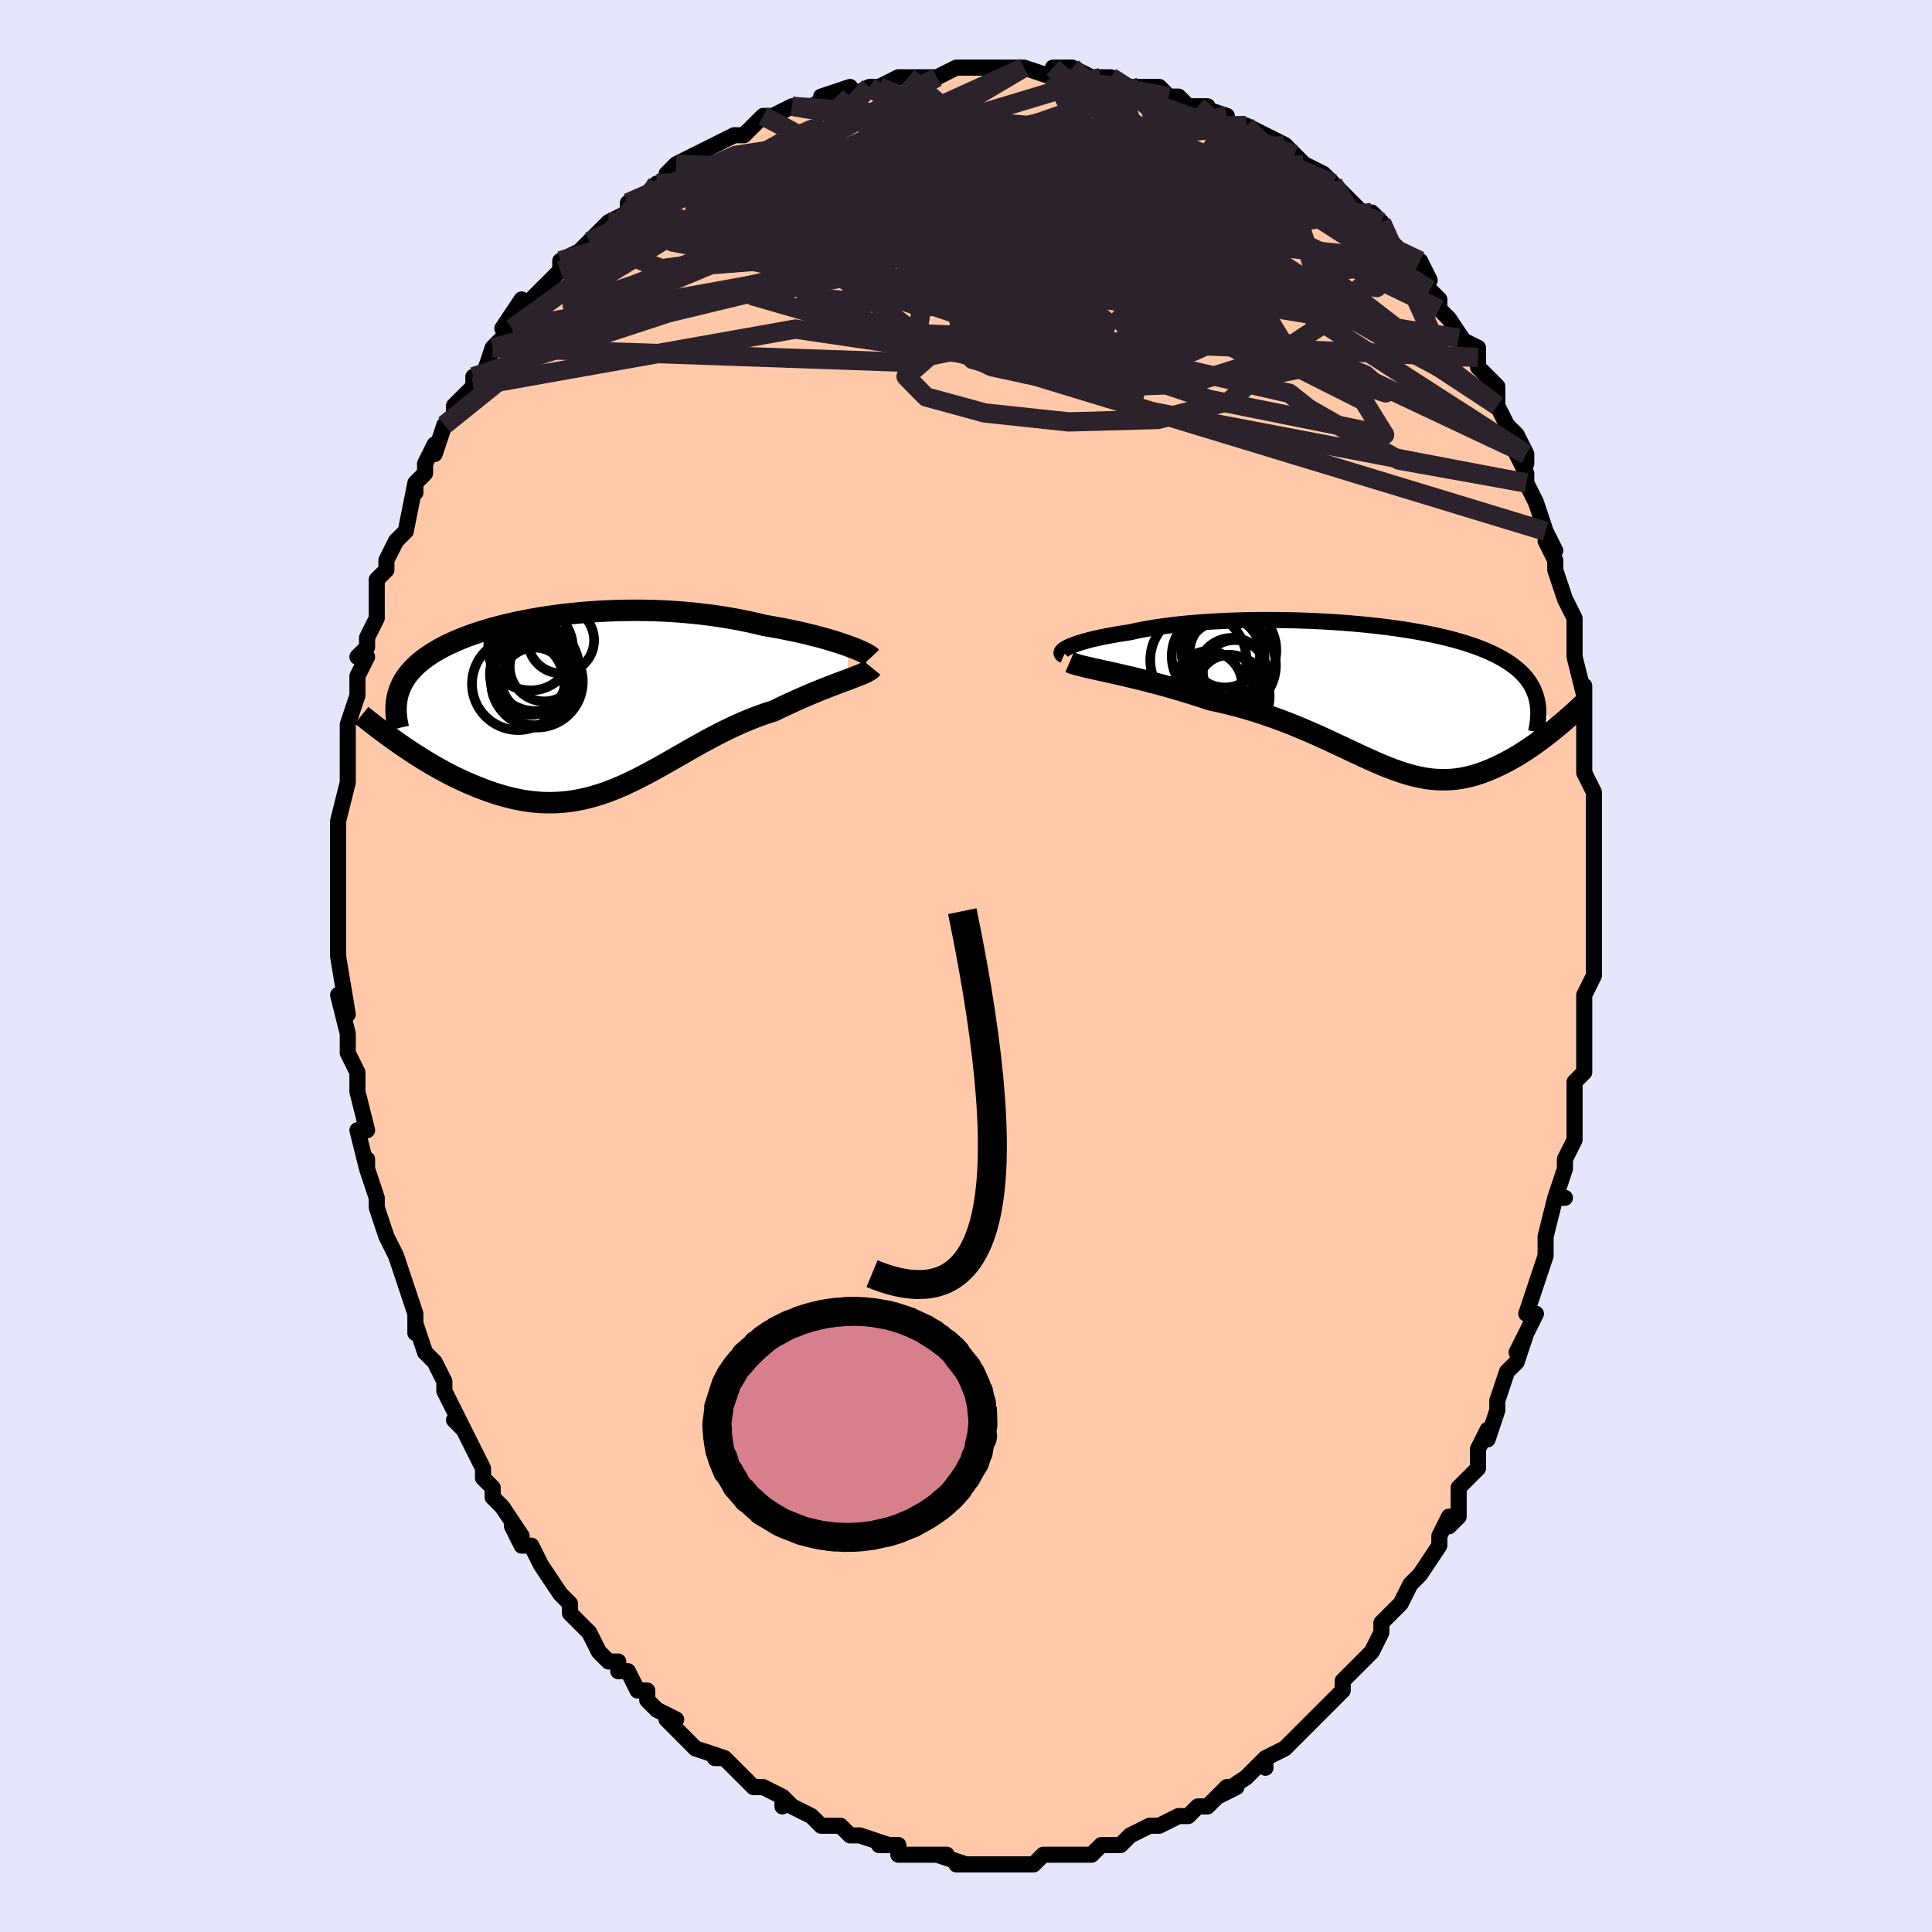 <svg viewBox="-100 -100 200 200" xmlns="http://www.w3.org/2000/svg" width="400" height="400" id="face-svg"><defs><clipPath id="leftEyeClipPath"><polyline points="27.385,-5.905,26.962,-6.053,26.512,-6.204,26.036,-6.355,25.536,-6.507,25.011,-6.659,24.465,-6.81,23.897,-6.958,23.31,-7.105,22.704,-7.249,22.08,-7.389,21.44,-7.526,20.784,-7.658,20.115,-7.786,19.431,-7.909,18.736,-8.026,17.942,-8.219,17.131,-8.4,16.304,-8.57,15.463,-8.727,14.608,-8.872,13.743,-9.004,12.868,-9.123,11.985,-9.229,11.095,-9.321,10.2,-9.399,9.301,-9.464,8.4,-9.516,7.499,-9.554,6.598,-9.578,5.699,-9.59,4.804,-9.589,3.913,-9.575,3.029,-9.549,2.152,-9.51,1.284,-9.461,0.425,-9.4,-0.422,-9.327,-1.257,-9.245,-2.079,-9.152,-2.887,-9.049,-3.68,-8.937,-4.457,-8.816,-5.217,-8.686,-5.959,-8.547,-6.683,-8.401,-7.388,-8.248,-8.074,-8.087,-8.74,-7.92,-9.385,-7.746,-10.009,-7.566,-10.612,-7.38,-11.194,-7.188,-11.754,-6.992,-12.292,-6.791,-12.808,-6.585,-13.303,-6.374,-13.775,-6.16,-14.226,-5.942,-14.656,-5.719,-15.064,-5.494,-15.452,-5.265,-15.819,-5.033,-16.167,-4.797,-16.494,-4.559,-16.803,-4.318,-17.094,-4.073,-17.367,-3.825,-17.621,-3.572,-17.858,-3.316,-18.077,-3.056,-18.279,-2.792,-18.463,-2.524,-18.63,-2.252,-18.779,-1.977,-18.912,-1.697,-19.029,-1.414,-19.128,-1.127,-19.212,-0.836,-19.28,-0.541,-18.978,4.27,-18.531,4.578,-18.075,4.885,-17.612,5.19,-17.14,5.494,-16.661,5.795,-16.174,6.092,-15.68,6.385,-15.179,6.673,-14.672,6.956,-14.159,7.231,-13.639,7.499,-13.114,7.759,-12.584,8.009,-12.05,8.25,-11.508,8.482,-10.958,8.708,-10.4,8.926,-9.834,9.134,-9.262,9.33,-8.685,9.513,-8.101,9.68,-7.513,9.831,-6.92,9.964,-6.324,10.078,-5.724,10.172,-5.121,10.244,-4.515,10.294,-3.907,10.322,-3.297,10.326,-2.685,10.306,-2.071,10.262,-1.456,10.194,-0.84,10.101,-0.222,9.984,0.397,9.843,1.017,9.678,1.639,9.491,2.262,9.281,2.887,9.049,3.514,8.797,4.142,8.525,4.773,8.235,5.406,7.928,6.043,7.606,6.682,7.27,7.324,6.922,7.97,6.564,8.62,6.197,9.275,5.823,9.934,5.445,10.597,5.065,11.266,4.684,11.941,4.305,12.62,3.93,13.305,3.561,13.996,3.2,14.693,2.849,15.395,2.51,16.102,2.186,16.814,1.877,17.53,1.585,18.251,1.313,18.974,1.06,19.7,0.829,20.269,0.553,20.834,0.284,21.394,0.024,21.948,-0.229,22.496,-0.472,23.036,-0.707,23.567,-0.933,24.088,-1.15,24.598,-1.357,25.096,-1.555,25.579,-1.744,26.047,-1.923,26.498,-2.094,26.931,-2.256,27.343,-2.41"></polyline></clipPath><clipPath id="rightEyeClipPath"><polyline points="-31.039,-5.034,-30.814,-5.139,-30.558,-5.246,-30.27,-5.354,-29.951,-5.463,-29.603,-5.572,-29.225,-5.681,-28.819,-5.789,-28.386,-5.896,-27.925,-6.002,-27.438,-6.105,-26.925,-6.207,-26.388,-6.306,-25.827,-6.403,-25.244,-6.497,-24.638,-6.587,-24.022,-6.725,-23.37,-6.857,-22.684,-6.982,-21.964,-7.1,-21.212,-7.21,-20.43,-7.313,-19.62,-7.407,-18.783,-7.493,-17.922,-7.57,-17.038,-7.639,-16.133,-7.699,-15.211,-7.749,-14.273,-7.791,-13.321,-7.823,-12.358,-7.846,-11.386,-7.861,-10.407,-7.865,-9.423,-7.861,-8.437,-7.848,-7.451,-7.826,-6.467,-7.794,-5.488,-7.754,-4.515,-7.705,-3.549,-7.648,-2.595,-7.582,-1.652,-7.507,-0.722,-7.424,0.191,-7.333,1.088,-7.234,1.967,-7.128,2.825,-7.013,3.663,-6.891,4.478,-6.761,5.271,-6.624,6.039,-6.48,6.782,-6.329,7.5,-6.171,8.191,-6.007,8.856,-5.835,9.495,-5.658,10.106,-5.474,10.69,-5.285,11.248,-5.089,11.778,-4.888,12.283,-4.681,12.761,-4.468,13.214,-4.251,13.642,-4.028,14.047,-3.8,14.428,-3.568,14.788,-3.33,15.124,-3.086,15.438,-2.837,15.73,-2.581,16,-2.319,16.249,-2.052,16.476,-1.779,16.681,-1.499,16.867,-1.214,17.031,-0.923,17.176,-0.627,17.301,-0.324,17.407,-0.016,17.495,0.297,19.468,3.342,19.136,3.612,18.798,3.881,18.454,4.149,18.104,4.415,17.749,4.679,17.388,4.94,17.023,5.197,16.653,5.45,16.278,5.698,15.898,5.94,15.515,6.175,15.127,6.404,14.735,6.624,14.34,6.835,13.94,7.04,13.532,7.239,13.119,7.431,12.699,7.614,12.274,7.787,11.843,7.948,11.407,8.096,10.966,8.23,10.521,8.348,10.07,8.449,9.614,8.533,9.154,8.598,8.689,8.644,8.218,8.67,7.742,8.676,7.26,8.661,6.772,8.625,6.278,8.567,5.777,8.488,5.268,8.388,4.751,8.267,4.226,8.125,3.692,7.964,3.149,7.782,2.595,7.582,2.029,7.363,1.452,7.128,0.863,6.876,0.261,6.61,-0.356,6.33,-0.987,6.038,-1.633,5.735,-2.295,5.423,-2.974,5.103,-3.669,4.778,-4.383,4.448,-5.114,4.116,-5.864,3.784,-6.633,3.453,-7.421,3.125,-8.228,2.802,-9.054,2.486,-9.898,2.179,-10.762,1.882,-11.643,1.597,-12.541,1.326,-13.456,1.069,-14.386,0.829,-15.33,0.607,-16.286,0.402,-17.012,0.16,-17.74,-0.075,-18.468,-0.304,-19.195,-0.526,-19.92,-0.74,-20.641,-0.946,-21.356,-1.144,-22.065,-1.334,-22.765,-1.517,-23.454,-1.691,-24.131,-1.856,-24.793,-2.014,-25.437,-2.164,-26.063,-2.307,-26.666,-2.442"></polyline></clipPath><filter id="fuzzy"><feTurbulence id="turbulence" baseFrequency="0.05" numOctaves="3" type="noise" result="noise"></feTurbulence><feDisplacementMap in="SourceGraphic" in2="noise" scale="2"></feDisplacementMap></filter><linearGradient id="rainbowGradient" x1="0%" y1="0%" x2="100%" y2="0%"><stop offset="0%" style="stop-color: rgb(145, 85, 61);  stop-opacity: 1"></stop><stop offset="50%" style="stop-color: rgb(230, 230, 250);  stop-opacity: 1"></stop><stop offset="100%" style="stop-color: rgb(165, 42, 42);  stop-opacity: 1"></stop></linearGradient></defs><title>That&#39;s an ugly face</title><desc>CREATED BY XUAN TANG, MORE INFO AT TXSTC55.GITHUB.IO</desc><rect x="-100" y="-100" width="100%" height="100%" opacity="1" fill="rgb(230, 230, 250)"></rect><polyline id="faceContour" points="65,0,65,1,64,3,64,6,64,7,64,9,64,10,64,11,63,12,63,16,63,15,63,17,63,18,62,20,62,21,61,24,62,24,61,24,60,28,60,29,60,30,60,30,59,33,58,36,59,36,57,40,58,38,57,41,57,41,56,42,55,45,55,46,54,49,54,48,53,50,53,50,53,52,52,53,51,54,51,57,50,58,50,57,49,59,49,60,47,63,47,63,46,64,46,64,45,66,44,67,43,68,43,69,43,69,42,71,40,73,40,73,39,74,39,75,38,76,37,77,36,78,35,79,34,80,34,80,33,81,31,82,31,83,31,82,29,84,29,84,26,86,28,85,27,85,25,87,24,87,24,87,23,88,22,88,20,89,19,89,19,89,17,90,16,91,16,91,14,91,13,92,12,92,12,92,13,92,11,92,9,92,8,92,7,93,6,93,6,93,5,93,3,93,3,93,3,93,1,93,-1,93,0,93,-3,92,-2,92,-5,92,-4,92,-4,92,-7,92,-7,91,-9,91,-8,91,-11,90,-12,90,-12,90,-13,89,-14,89,-15,89,-16,88,-16,88,-18,87,-19,86,-19,87,-19,86,-21,85,-22,85,-24,83,-24,83,-25,82,-26,82,-25,82,-28,81,-29,80,-30,79,-31,78,-30,78,-32,77,-33,76,-33,75,-34,75,-35,73,-36,73,-36,72,-37,72,-38,71,-39,69,-40,68,-41,67,-41,67,-41,66,-42,65,-44,62,-44,62,-45,60,-46,60,-47,58,-46,59,-48,56,-48,56,-49,55,-49,54,-50,53,-50,52,-51,50,-52,48,-53,47,-52,48,-54,44,-54,43,-55,41,-55,41,-56,40,-56,40,-57,37,-57,38,-57,37,-57,36,-58,33,-59,30,-59,30,-60,28,-60,28,-61,25,-61,25,-61,24,-62,21,-62,20,-62,21,-63,17,-62,17,-63,13,-63,13,-63,12,-63,11,-64,9,-64,8,-64,7,-64,7,-65,3,-64,5,-65,-1,-65,-1,-65,-2,-65,-3,-65,-4,-65,-5,-65,-8,-65,-9,-65,-8,-65,-10,-65,-11,-65,-14,-65,-15,-65,-15,-64,-19,-64,-19,-64,-20,-64,-23,-64,-23,-64,-24,-64,-25,-63,-28,-63,-28,-63,-30,-62,-32,-63,-32,-62,-33,-62,-34,-61,-36,-61,-37,-61,-40,-60,-41,-60,-41,-60,-42,-60,-42,-59,-44,-58,-45,-57,-50,-57,-49,-57,-50,-56,-51,-56,-52,-55,-54,-55,-53,-54,-56,-53,-57,-53,-58,-51,-60,-51,-61,-51,-61,-50,-61,-49,-64,-49,-64,-47,-66,-48,-66,-46,-69,-46,-68,-44,-70,-43,-71,-44,-70,-42,-72,-42,-73,-42,-73,-40,-74,-39,-75,-38,-76,-37,-77,-35,-78,-35,-79,-35,-79,-34,-79,-32,-81,-31,-81,-30,-82,-31,-82,-30,-83,-28,-84,-26,-85,-26,-85,-24,-86,-23,-86,-23,-86,-22,-87,-21,-88,-20,-88,-18,-89,-17,-89,-16,-89,-14,-90,-15,-90,-12,-91,-12,-90,-10,-91,-9,-91,-9,-91,-7,-92,-6,-92,-6,-92,-3,-92,-1,-93,0,-93,0,-93,1,-93,2,-93,4,-93,4,-93,6,-93,6,-93,9,-92,9,-93,9,-93,11,-93,13,-92,14,-92,14,-92,15,-92,16,-91,18,-91,20,-91,20,-91,21,-90,22,-90,23,-89,25,-89,24,-89,27,-88,27,-87,29,-87,29,-87,31,-86,33,-85,33,-85,33,-85,34,-84,35,-83,35,-83,37,-82,38,-81,39,-80,40,-79,41,-78,42,-78,43,-77,43,-77,44,-75,46,-73,45,-74,47,-73,48,-71,47,-71,48,-70,49,-69,49,-68,50,-67,52,-64,51,-65,53,-64,53,-63,53,-62,55,-60,55,-58,55,-58,56,-56,57,-55,58,-53,58,-52,57,-53,58,-51,58,-50,59,-48,60,-45,61,-43,60,-44,61,-42,61,-41,61,-41,62,-38,63,-36,63,-34,63,-33,63,-32,64,-28,64,-27,64,-29,64,-25,64,-24,64,-23,64,-22,64,-20,65,-18,65,-16,65,-15,65,-12,65,-12,65,-9,65,-8,65,-7,65,-8,65,-5,65,-2,65,-2,65,0,65,1" fill="#ffc9a9" stroke="black" stroke-width="1.667" stroke-linejoin="round" filter="url(#fuzzy)"></polyline><g transform="translate(41.579 -27.955)"><polyline id="rightCountour" points="-31.039,-5.034,-30.814,-5.139,-30.558,-5.246,-30.27,-5.354,-29.951,-5.463,-29.603,-5.572,-29.225,-5.681,-28.819,-5.789,-28.386,-5.896,-27.925,-6.002,-27.438,-6.105,-26.925,-6.207,-26.388,-6.306,-25.827,-6.403,-25.244,-6.497,-24.638,-6.587,-24.022,-6.725,-23.37,-6.857,-22.684,-6.982,-21.964,-7.1,-21.212,-7.21,-20.43,-7.313,-19.62,-7.407,-18.783,-7.493,-17.922,-7.57,-17.038,-7.639,-16.133,-7.699,-15.211,-7.749,-14.273,-7.791,-13.321,-7.823,-12.358,-7.846,-11.386,-7.861,-10.407,-7.865,-9.423,-7.861,-8.437,-7.848,-7.451,-7.826,-6.467,-7.794,-5.488,-7.754,-4.515,-7.705,-3.549,-7.648,-2.595,-7.582,-1.652,-7.507,-0.722,-7.424,0.191,-7.333,1.088,-7.234,1.967,-7.128,2.825,-7.013,3.663,-6.891,4.478,-6.761,5.271,-6.624,6.039,-6.48,6.782,-6.329,7.5,-6.171,8.191,-6.007,8.856,-5.835,9.495,-5.658,10.106,-5.474,10.69,-5.285,11.248,-5.089,11.778,-4.888,12.283,-4.681,12.761,-4.468,13.214,-4.251,13.642,-4.028,14.047,-3.8,14.428,-3.568,14.788,-3.33,15.124,-3.086,15.438,-2.837,15.73,-2.581,16,-2.319,16.249,-2.052,16.476,-1.779,16.681,-1.499,16.867,-1.214,17.031,-0.923,17.176,-0.627,17.301,-0.324,17.407,-0.016,17.495,0.297,19.468,3.342,19.136,3.612,18.798,3.881,18.454,4.149,18.104,4.415,17.749,4.679,17.388,4.94,17.023,5.197,16.653,5.45,16.278,5.698,15.898,5.94,15.515,6.175,15.127,6.404,14.735,6.624,14.34,6.835,13.94,7.04,13.532,7.239,13.119,7.431,12.699,7.614,12.274,7.787,11.843,7.948,11.407,8.096,10.966,8.23,10.521,8.348,10.07,8.449,9.614,8.533,9.154,8.598,8.689,8.644,8.218,8.67,7.742,8.676,7.26,8.661,6.772,8.625,6.278,8.567,5.777,8.488,5.268,8.388,4.751,8.267,4.226,8.125,3.692,7.964,3.149,7.782,2.595,7.582,2.029,7.363,1.452,7.128,0.863,6.876,0.261,6.61,-0.356,6.33,-0.987,6.038,-1.633,5.735,-2.295,5.423,-2.974,5.103,-3.669,4.778,-4.383,4.448,-5.114,4.116,-5.864,3.784,-6.633,3.453,-7.421,3.125,-8.228,2.802,-9.054,2.486,-9.898,2.179,-10.762,1.882,-11.643,1.597,-12.541,1.326,-13.456,1.069,-14.386,0.829,-15.33,0.607,-16.286,0.402,-17.012,0.16,-17.74,-0.075,-18.468,-0.304,-19.195,-0.526,-19.92,-0.74,-20.641,-0.946,-21.356,-1.144,-22.065,-1.334,-22.765,-1.517,-23.454,-1.691,-24.131,-1.856,-24.793,-2.014,-25.437,-2.164,-26.063,-2.307,-26.666,-2.442" fill="white" stroke="white" stroke-width="0" stroke-linejoin="round" filter="url(#fuzzy)"></polyline></g><g transform="translate(-39.604 -27.232)"><polyline id="leftCountour" points="27.385,-5.905,26.962,-6.053,26.512,-6.204,26.036,-6.355,25.536,-6.507,25.011,-6.659,24.465,-6.81,23.897,-6.958,23.31,-7.105,22.704,-7.249,22.08,-7.389,21.44,-7.526,20.784,-7.658,20.115,-7.786,19.431,-7.909,18.736,-8.026,17.942,-8.219,17.131,-8.4,16.304,-8.57,15.463,-8.727,14.608,-8.872,13.743,-9.004,12.868,-9.123,11.985,-9.229,11.095,-9.321,10.2,-9.399,9.301,-9.464,8.4,-9.516,7.499,-9.554,6.598,-9.578,5.699,-9.59,4.804,-9.589,3.913,-9.575,3.029,-9.549,2.152,-9.51,1.284,-9.461,0.425,-9.4,-0.422,-9.327,-1.257,-9.245,-2.079,-9.152,-2.887,-9.049,-3.68,-8.937,-4.457,-8.816,-5.217,-8.686,-5.959,-8.547,-6.683,-8.401,-7.388,-8.248,-8.074,-8.087,-8.74,-7.92,-9.385,-7.746,-10.009,-7.566,-10.612,-7.38,-11.194,-7.188,-11.754,-6.992,-12.292,-6.791,-12.808,-6.585,-13.303,-6.374,-13.775,-6.16,-14.226,-5.942,-14.656,-5.719,-15.064,-5.494,-15.452,-5.265,-15.819,-5.033,-16.167,-4.797,-16.494,-4.559,-16.803,-4.318,-17.094,-4.073,-17.367,-3.825,-17.621,-3.572,-17.858,-3.316,-18.077,-3.056,-18.279,-2.792,-18.463,-2.524,-18.63,-2.252,-18.779,-1.977,-18.912,-1.697,-19.029,-1.414,-19.128,-1.127,-19.212,-0.836,-19.28,-0.541,-18.978,4.27,-18.531,4.578,-18.075,4.885,-17.612,5.19,-17.14,5.494,-16.661,5.795,-16.174,6.092,-15.68,6.385,-15.179,6.673,-14.672,6.956,-14.159,7.231,-13.639,7.499,-13.114,7.759,-12.584,8.009,-12.05,8.25,-11.508,8.482,-10.958,8.708,-10.4,8.926,-9.834,9.134,-9.262,9.33,-8.685,9.513,-8.101,9.68,-7.513,9.831,-6.92,9.964,-6.324,10.078,-5.724,10.172,-5.121,10.244,-4.515,10.294,-3.907,10.322,-3.297,10.326,-2.685,10.306,-2.071,10.262,-1.456,10.194,-0.84,10.101,-0.222,9.984,0.397,9.843,1.017,9.678,1.639,9.491,2.262,9.281,2.887,9.049,3.514,8.797,4.142,8.525,4.773,8.235,5.406,7.928,6.043,7.606,6.682,7.27,7.324,6.922,7.97,6.564,8.62,6.197,9.275,5.823,9.934,5.445,10.597,5.065,11.266,4.684,11.941,4.305,12.62,3.93,13.305,3.561,13.996,3.2,14.693,2.849,15.395,2.51,16.102,2.186,16.814,1.877,17.53,1.585,18.251,1.313,18.974,1.06,19.7,0.829,20.269,0.553,20.834,0.284,21.394,0.024,21.948,-0.229,22.496,-0.472,23.036,-0.707,23.567,-0.933,24.088,-1.15,24.598,-1.357,25.096,-1.555,25.579,-1.744,26.047,-1.923,26.498,-2.094,26.931,-2.256,27.343,-2.41" fill="white" stroke="white" stroke-width="0" stroke-linejoin="round" filter="url(#fuzzy)"></polyline></g><g transform="translate(41.579 -27.955)"><polyline id="rightUpper" points="-31.441,-4.207,-31.557,-4.261,-31.638,-4.323,-31.684,-4.393,-31.695,-4.47,-31.67,-4.553,-31.612,-4.641,-31.519,-4.734,-31.392,-4.831,-31.232,-4.931,-31.039,-5.034,-30.814,-5.139,-30.558,-5.246,-30.27,-5.354,-29.951,-5.463,-29.603,-5.572,-29.225,-5.681,-28.819,-5.789,-28.386,-5.896,-27.925,-6.002,-27.438,-6.105,-26.925,-6.207,-26.388,-6.306,-25.827,-6.403,-25.244,-6.497,-24.638,-6.587,-24.022,-6.725,-23.37,-6.857,-22.684,-6.982,-21.964,-7.1,-21.212,-7.21,-20.43,-7.313,-19.62,-7.407,-18.783,-7.493,-17.922,-7.57,-17.038,-7.639,-16.133,-7.699,-15.211,-7.749,-14.273,-7.791,-13.321,-7.823,-12.358,-7.846,-11.386,-7.861,-10.407,-7.865,-9.423,-7.861,-8.437,-7.848,-7.451,-7.826,-6.467,-7.794,-5.488,-7.754,-4.515,-7.705,-3.549,-7.648,-2.595,-7.582,-1.652,-7.507,-0.722,-7.424,0.191,-7.333,1.088,-7.234,1.967,-7.128,2.825,-7.013,3.663,-6.891,4.478,-6.761,5.271,-6.624,6.039,-6.48,6.782,-6.329,7.5,-6.171,8.191,-6.007,8.856,-5.835,9.495,-5.658,10.106,-5.474,10.69,-5.285,11.248,-5.089,11.778,-4.888,12.283,-4.681,12.761,-4.468,13.214,-4.251,13.642,-4.028,14.047,-3.8,14.428,-3.568,14.788,-3.33,15.124,-3.086,15.438,-2.837,15.73,-2.581,16,-2.319,16.249,-2.052,16.476,-1.779,16.681,-1.499,16.867,-1.214,17.031,-0.923,17.176,-0.627,17.301,-0.324,17.407,-0.016,17.495,0.297,17.564,0.617,17.615,0.941,17.649,1.271,17.665,1.607,17.665,1.947,17.649,2.293,17.618,2.644,17.571,3,17.509,3.36,17.434,3.725" fill="none" stroke="black" stroke-width="1.667" stroke-linejoin="round" filter="url(#fuzzy)"></polyline><polyline id="rightLower" points="-30.847,-3.5,-30.631,-3.407,-30.36,-3.314,-30.039,-3.219,-29.67,-3.122,-29.258,-3.021,-28.807,-2.916,-28.319,-2.806,-27.797,-2.691,-27.245,-2.57,-26.666,-2.442,-26.063,-2.307,-25.437,-2.164,-24.793,-2.014,-24.131,-1.856,-23.454,-1.691,-22.765,-1.517,-22.065,-1.334,-21.356,-1.144,-20.641,-0.946,-19.92,-0.74,-19.195,-0.526,-18.468,-0.304,-17.74,-0.075,-17.012,0.16,-16.286,0.402,-15.33,0.607,-14.386,0.829,-13.456,1.069,-12.541,1.326,-11.643,1.597,-10.762,1.882,-9.898,2.179,-9.054,2.486,-8.228,2.802,-7.421,3.125,-6.633,3.453,-5.864,3.784,-5.114,4.116,-4.383,4.448,-3.669,4.778,-2.974,5.103,-2.295,5.423,-1.633,5.735,-0.987,6.038,-0.356,6.33,0.261,6.61,0.863,6.876,1.452,7.128,2.029,7.363,2.595,7.582,3.149,7.782,3.692,7.964,4.226,8.125,4.751,8.267,5.268,8.388,5.777,8.488,6.278,8.567,6.772,8.625,7.26,8.661,7.742,8.676,8.218,8.67,8.689,8.644,9.154,8.598,9.614,8.533,10.07,8.449,10.521,8.348,10.966,8.23,11.407,8.096,11.843,7.948,12.274,7.787,12.699,7.614,13.119,7.431,13.532,7.239,13.94,7.04,14.34,6.835,14.735,6.624,15.127,6.404,15.515,6.175,15.898,5.94,16.278,5.698,16.653,5.45,17.023,5.197,17.388,4.94,17.749,4.679,18.104,4.415,18.454,4.149,18.798,3.881,19.136,3.612,19.468,3.342,19.794,3.073,20.114,2.804,20.428,2.535,20.735,2.269,21.035,2.004,21.329,1.741,21.617,1.481,21.898,1.223,22.172,0.967,22.441,0.715" fill="none" stroke="black" stroke-width="2.222" stroke-linejoin="round" filter="url(#fuzzy)"></polyline><!--[--><circle r="4.846" cx="-14.345" cy="-3.17" stroke="black" fill="none" stroke-width="1" filter="url(#fuzzy)" clip-path="url(#rightEyeClipPath)"></circle><circle r="3.65" cx="-14.778" cy="-4.521" stroke="black" fill="none" stroke-width="1" filter="url(#fuzzy)" clip-path="url(#rightEyeClipPath)"></circle><circle r="3.586" cx="-14.043" cy="-2.428" stroke="black" fill="none" stroke-width="1" filter="url(#fuzzy)" clip-path="url(#rightEyeClipPath)"></circle><circle r="3.284" cx="-13.775" cy="-2.507" stroke="black" fill="none" stroke-width="1" filter="url(#fuzzy)" clip-path="url(#rightEyeClipPath)"></circle><circle r="4.802" cx="-15.478" cy="-4.112" stroke="black" fill="none" stroke-width="1" filter="url(#fuzzy)" clip-path="url(#rightEyeClipPath)"></circle><circle r="4.979" cx="-17.526" cy="-3.71" stroke="black" fill="none" stroke-width="1" filter="url(#fuzzy)" clip-path="url(#rightEyeClipPath)"></circle><circle r="3.259" cx="-14.354" cy="-0.981" stroke="black" fill="none" stroke-width="1" filter="url(#fuzzy)" clip-path="url(#rightEyeClipPath)"></circle><circle r="4.303" cx="-14.445" cy="0.041" stroke="black" fill="none" stroke-width="1" filter="url(#fuzzy)" clip-path="url(#rightEyeClipPath)"></circle><circle r="3.5" cx="-16.496" cy="-1.139" stroke="black" fill="none" stroke-width="1" filter="url(#fuzzy)" clip-path="url(#rightEyeClipPath)"></circle><circle r="4.914" cx="-14.37" cy="-4.708" stroke="black" fill="none" stroke-width="1" filter="url(#fuzzy)" clip-path="url(#rightEyeClipPath)"></circle><!--]--></g><g transform="translate(-39.604 -27.232)"><polyline id="leftUpper" points="29.793,-4.734,29.723,-4.809,29.611,-4.897,29.458,-4.995,29.267,-5.104,29.038,-5.222,28.773,-5.347,28.474,-5.479,28.142,-5.617,27.778,-5.759,27.385,-5.905,26.962,-6.053,26.512,-6.204,26.036,-6.355,25.536,-6.507,25.011,-6.659,24.465,-6.81,23.897,-6.958,23.31,-7.105,22.704,-7.249,22.08,-7.389,21.44,-7.526,20.784,-7.658,20.115,-7.786,19.431,-7.909,18.736,-8.026,17.942,-8.219,17.131,-8.4,16.304,-8.57,15.463,-8.727,14.608,-8.872,13.743,-9.004,12.868,-9.123,11.985,-9.229,11.095,-9.321,10.2,-9.399,9.301,-9.464,8.4,-9.516,7.499,-9.554,6.598,-9.578,5.699,-9.59,4.804,-9.589,3.913,-9.575,3.029,-9.549,2.152,-9.51,1.284,-9.461,0.425,-9.4,-0.422,-9.327,-1.257,-9.245,-2.079,-9.152,-2.887,-9.049,-3.68,-8.937,-4.457,-8.816,-5.217,-8.686,-5.959,-8.547,-6.683,-8.401,-7.388,-8.248,-8.074,-8.087,-8.74,-7.92,-9.385,-7.746,-10.009,-7.566,-10.612,-7.38,-11.194,-7.188,-11.754,-6.992,-12.292,-6.791,-12.808,-6.585,-13.303,-6.374,-13.775,-6.16,-14.226,-5.942,-14.656,-5.719,-15.064,-5.494,-15.452,-5.265,-15.819,-5.033,-16.167,-4.797,-16.494,-4.559,-16.803,-4.318,-17.094,-4.073,-17.367,-3.825,-17.621,-3.572,-17.858,-3.316,-18.077,-3.056,-18.279,-2.792,-18.463,-2.524,-18.63,-2.252,-18.779,-1.977,-18.912,-1.697,-19.029,-1.414,-19.128,-1.127,-19.212,-0.836,-19.28,-0.541,-19.332,-0.242,-19.369,0.06,-19.391,0.366,-19.398,0.675,-19.391,0.989,-19.37,1.305,-19.335,1.626,-19.286,1.949,-19.225,2.276,-19.151,2.607" fill="none" stroke="black" stroke-width="2.222" stroke-linejoin="round" filter="url(#fuzzy)"></polyline><polyline id="leftLower" points="29.879,-3.626,29.79,-3.517,29.658,-3.409,29.485,-3.299,29.274,-3.187,29.027,-3.072,28.747,-2.951,28.437,-2.826,28.097,-2.694,27.732,-2.556,27.343,-2.41,26.931,-2.256,26.498,-2.094,26.047,-1.923,25.579,-1.744,25.096,-1.555,24.598,-1.357,24.088,-1.15,23.567,-0.933,23.036,-0.707,22.496,-0.472,21.948,-0.229,21.394,0.024,20.834,0.284,20.269,0.553,19.7,0.829,18.974,1.06,18.251,1.313,17.53,1.585,16.814,1.877,16.102,2.186,15.395,2.51,14.693,2.849,13.996,3.2,13.305,3.561,12.62,3.93,11.941,4.305,11.266,4.684,10.597,5.065,9.934,5.445,9.275,5.823,8.62,6.197,7.97,6.564,7.324,6.922,6.682,7.27,6.043,7.606,5.406,7.928,4.773,8.235,4.142,8.525,3.514,8.797,2.887,9.049,2.262,9.281,1.639,9.491,1.017,9.678,0.397,9.843,-0.222,9.984,-0.84,10.101,-1.456,10.194,-2.071,10.262,-2.685,10.306,-3.297,10.326,-3.907,10.322,-4.515,10.294,-5.121,10.244,-5.724,10.172,-6.324,10.078,-6.92,9.964,-7.513,9.831,-8.101,9.68,-8.685,9.513,-9.262,9.33,-9.834,9.134,-10.4,8.926,-10.958,8.708,-11.508,8.482,-12.05,8.25,-12.584,8.009,-13.114,7.759,-13.639,7.499,-14.159,7.231,-14.672,6.956,-15.179,6.673,-15.68,6.385,-16.174,6.092,-16.661,5.795,-17.14,5.494,-17.612,5.19,-18.075,4.885,-18.531,4.578,-18.978,4.27,-19.416,3.963,-19.846,3.656,-20.266,3.35,-20.678,3.046,-21.081,2.744,-21.474,2.444,-21.859,2.147,-22.235,1.852,-22.601,1.561,-22.959,1.273" fill="none" stroke="black" stroke-width="2.222" stroke-linejoin="round" filter="url(#fuzzy)"></polyline><!--[--><circle r="4.746" cx="-4.811" cy="-2.202" stroke="black" fill="none" stroke-width="1" filter="url(#fuzzy)" clip-path="url(#leftEyeClipPath)"></circle><circle r="4.389" cx="-5.475" cy="-5.682" stroke="black" fill="none" stroke-width="1" filter="url(#fuzzy)" clip-path="url(#leftEyeClipPath)"></circle><circle r="3.41" cx="-5.055" cy="-2.323" stroke="black" fill="none" stroke-width="1" filter="url(#fuzzy)" clip-path="url(#leftEyeClipPath)"></circle><circle r="4.521" cx="-4.994" cy="-3.682" stroke="black" fill="none" stroke-width="1" filter="url(#fuzzy)" clip-path="url(#leftEyeClipPath)"></circle><circle r="3.423" cx="-2.318" cy="-6.482" stroke="black" fill="none" stroke-width="1" filter="url(#fuzzy)" clip-path="url(#leftEyeClipPath)"></circle><circle r="3.873" cx="-5.596" cy="-2.79" stroke="black" fill="none" stroke-width="1" filter="url(#fuzzy)" clip-path="url(#leftEyeClipPath)"></circle><circle r="4.784" cx="-6.751" cy="-1.977" stroke="black" fill="none" stroke-width="1" filter="url(#fuzzy)" clip-path="url(#leftEyeClipPath)"></circle><circle r="4.212" cx="-5.465" cy="-2.968" stroke="black" fill="none" stroke-width="1" filter="url(#fuzzy)" clip-path="url(#leftEyeClipPath)"></circle><circle r="3.586" cx="-4.048" cy="-3.745" stroke="black" fill="none" stroke-width="1" filter="url(#fuzzy)" clip-path="url(#leftEyeClipPath)"></circle><circle r="4.427" cx="-5.109" cy="-2.117" stroke="black" fill="none" stroke-width="1" filter="url(#fuzzy)" clip-path="url(#leftEyeClipPath)"></circle><!--]--></g><g id="hairs"><!--[--><polyline points="43,-77,18.309,-86.523,9.218,-86.716,4.478,-82.981,-1.67,-79.207,-8.739,-76.994,-13.442,-76.614,-13.749,-77.721,-10.329,-79.563,-5.647,-81.208,-2.3,-81.92,-1.796,-81.451,-4.139,-80.047,-8.099,-78.185,-11.899,-76.257,-14.029,-74.42,-13.869,-72.639,-11.938,-70.898,-9.866,-69.414,-10.032,-68.689,-13.772,-68.995,-16.573,-68.958,-1.879,-63.819,60,-45" fill="none" stroke="rgb(44, 34, 43)" stroke-width="2" stroke-linejoin="round" filter="url(#fuzzy)"></polyline><polyline points="-21,-88,-14.534,-84.547,-3.866,-78.284,7.057,-75.965,12.525,-77.02,13.309,-79.298,11.452,-80.993,8.393,-80.993,5.523,-78.897,4.285,-75.054,5.335,-70.531,7.84,-66.888,9.913,-65.632,10.233,-67.438,9.634,-71.561,10.6,-76.088,13.564,-79.328,12.892,-81.644,1.383,-85.784,-6,-92" fill="none" stroke="rgb(44, 34, 43)" stroke-width="2" stroke-linejoin="round" filter="url(#fuzzy)"></polyline><polyline points="42,-78,8.717,-74.003,9.654,-72.866,10.395,-73.093,5.97,-74.664,-1.122,-77.22,-7.175,-79.654,-9.711,-80.947,-7.898,-80.723,-2.169,-79.224,6.168,-77.077,15.169,-75.052,22.519,-73.859,25.951,-73.915,23.822,-75.138,15.703,-76.915,2.792,-78.335,-12.137,-78.624,-25.463,-77.663,-34.025,-76.364,-36.432,-76.471,-34.123,-78.909,-35,-79" fill="none" stroke="rgb(44, 34, 43)" stroke-width="2" stroke-linejoin="round" filter="url(#fuzzy)"></polyline><polyline points="-39,-75,-20.508,-83.668,-7.025,-82.098,5.786,-77.291,12.789,-74.06,13.86,-72.969,13.043,-72.667,13.75,-72.585,16.056,-73.115,17.449,-74.426,15.38,-75.962,9.261,-77.175,0.464,-78.22,-9.495,-79.29,-20.991,-79.008,-35.071,-74.591,-47,-66" fill="none" stroke="rgb(44, 34, 43)" stroke-width="2" stroke-linejoin="round" filter="url(#fuzzy)"></polyline><polyline points="18,-91,-16.381,-76.351,-21.732,-77.646,-21.741,-78.682,-17.369,-77.986,-9.212,-76.004,-0.419,-73.526,6.097,-71.901,9.575,-72.309,11.101,-74.861,12.106,-78.487,12.991,-81.668,12.646,-83.384,9.411,-83.619,3.441,-83.156,-0.809,-82.826,4.787,-82.503,24.871,-79.63,49,-68" fill="none" stroke="rgb(44, 34, 43)" stroke-width="2" stroke-linejoin="round" filter="url(#fuzzy)"></polyline><polyline points="33,-85,32.357,-73.233,15.958,-76.138,7.679,-78.042,7.499,-77.419,9.448,-75.783,9.465,-74.545,6.72,-74.28,2.676,-74.858,-0.426,-75.794,-1.016,-76.571,0.971,-76.853,4.222,-76.588,7.005,-75.977,8.378,-75.298,8.899,-74.632,10.332,-73.715,14.396,-72.168,21.2,-70.115,28.439,-68.756,32.31,-70.062,30.216,-75.074,23.76,-81.724,20.234,-85.035,39,-80" fill="none" stroke="rgb(44, 34, 43)" stroke-width="2" stroke-linejoin="round" filter="url(#fuzzy)"></polyline><polyline points="-37,-77,-5.861,-73.395,-15.246,-73.49,-25.926,-74.126,-30.377,-74.943,-28.854,-76.011,-23.251,-76.845,-15.63,-77.06,-7.772,-76.915,-0.897,-77.008,4.347,-77.647,7.535,-78.622,8.091,-79.525,5.413,-80.148,-0.459,-80.515,-8.22,-80.616,-15.301,-80.295,-18.283,-79.499,-13.127,-78.362,4.071,-76.134,32.8,-69.221,58,-53" fill="none" stroke="rgb(44, 34, 43)" stroke-width="2" stroke-linejoin="round" filter="url(#fuzzy)"></polyline><polyline points="24,-89,33.556,-80.047,36.375,-70.826,28.005,-68.595,15.943,-70.557,7.768,-73.125,5.473,-74.919,6.619,-75.937,7.981,-76.48,7.973,-76.825,6.787,-77.255,5.253,-78.021,3.883,-79.137,2.784,-80.2,2.099,-80.445,2.304,-79.091,4.016,-75.841,7.4,-71.282,11.54,-66.935,14.053,-64.783,11.444,-66.121,0.834,-69.889,-17.3,-71.652,-38.012,-66.763,-49,-64" fill="none" stroke="rgb(44, 34, 43)" stroke-width="2" stroke-linejoin="round" filter="url(#fuzzy)"></polyline><polyline points="14,-92,-15.137,-83.226,-26.716,-76.093,-23.597,-75.752,-14.41,-79.188,-5.339,-81.922,1.882,-81.596,8.318,-78.529,15.4,-74.718,23.107,-72.37,29.537,-72.708,32.019,-75.614,28.992,-80.024,21.739,-84.304,15.726,-85.843,21.616,-79.97,55,-58" fill="none" stroke="rgb(44, 34, 43)" stroke-width="2" stroke-linejoin="round" filter="url(#fuzzy)"></polyline><polyline points="-35,-79,19.934,-62.198,25.208,-65.949,18.084,-73.067,12.834,-77.772,9.8,-79.978,6.655,-80.84,2.866,-80.981,-0.835,-80.516,-3.864,-79.659,-6.122,-78.986,-7.575,-79.129,-8.013,-80.221,-7.296,-81.647,-5.727,-82.351,-4.175,-81.462,-3.936,-78.839,-6.554,-75.221,-14.206,-71.625,-30.816,-67.611,-51,-61" fill="none" stroke="rgb(44, 34, 43)" stroke-width="2" stroke-linejoin="round" filter="url(#fuzzy)"></polyline><polyline points="47,-73,37.498,-77.476,25.21,-78.171,9.125,-79.672,-2.417,-81.283,-5.738,-82.523,-2.379,-83.076,3.864,-82.743,9.453,-81.509,12.486,-79.465,12.995,-76.746,12.162,-73.812,10.816,-71.873,8.251,-72.774,2.699,-77.586,-5.942,-84.437,-13.236,-88.777,-12,-90" fill="none" stroke="rgb(44, 34, 43)" stroke-width="2" stroke-linejoin="round" filter="url(#fuzzy)"></polyline><polyline points="35,-83,0.163,-78.067,-1.511,-74.787,5.516,-71.955,11.94,-71.31,12.514,-72.373,7.09,-73.716,-1.062,-74.36,-8.32,-74.153,-12.825,-73.501,-14.808,-72.927,-15.519,-72.714,-15.754,-72.737,-15.005,-72.518,-11.745,-71.463,-4.585,-69.214,6.383,-65.989,18.841,-62.663,28.838,-60.344,33.479,-59.285,35.513,-57.676,44.826,-52.367,58,-50" fill="none" stroke="rgb(44, 34, 43)" stroke-width="2" stroke-linejoin="round" filter="url(#fuzzy)"></polyline><polyline points="51,-65,4.581,-72.487,2.793,-68.384,8.807,-65.446,8.897,-67.349,5.649,-72.25,4.553,-77.089,7.595,-79.701,12.869,-79.435,16.807,-76.939,16.84,-73.518,13.214,-70.405,8.939,-68.311,7.502,-67.431,9.705,-67.738,12.734,-69.012,14.04,-70.249,17.43,-69.35,29.893,-67.385,31,-86" fill="none" stroke="rgb(44, 34, 43)" stroke-width="2" stroke-linejoin="round" filter="url(#fuzzy)"></polyline><polyline points="58,-50,17.165,-57.785,18.276,-63.164,22.475,-70.067,23.26,-74.891,19.394,-77.05,11.853,-77.7,3.209,-77.804,-3.891,-77.527,-7.805,-76.593,-7.846,-74.878,-3.871,-72.707,3.664,-70.751,13.252,-69.708,22.298,-70.061,28.008,-71.983,28.771,-75.264,24.94,-79.178,18.229,-82.506,9.861,-83.994,-1.507,-82.996,-19.977,-79.5,-42,-73" fill="none" stroke="rgb(44, 34, 43)" stroke-width="2" stroke-linejoin="round" filter="url(#fuzzy)"></polyline><polyline points="33,-85,-12.409,-78.272,-21.906,-78.333,-14.945,-81.598,-4.988,-84.666,1.321,-86.42,2.984,-86.784,2.049,-85.799,1.091,-83.55,1.621,-80.457,3.617,-77.404,6.041,-75.464,7.858,-75.366,8.791,-77.074,9.2,-79.817,9.243,-82.555,8.243,-84.584,5.122,-85.826,-0.211,-86.617,-5.88,-87.21,-9.054,-87.406,-9.108,-86.466,-12.099,-82.82,-42,-72" fill="none" stroke="rgb(44, 34, 43)" stroke-width="2" stroke-linejoin="round" filter="url(#fuzzy)"></polyline><polyline points="-35,-79,25.221,-58.642,43.33,-54.994,41.153,-58.509,30.258,-63.991,17.452,-68.99,5.949,-72.843,-3.16,-75.681,-9.738,-77.769,-14.127,-79.228,-16.903,-80.041,-18.41,-80.154,-18.249,-79.569,-15.284,-78.369,-8.45,-76.745,2.024,-75.092,13.907,-74.002,23.534,-73.867,27.543,-74.31,24.886,-74.681,20.674,-75.624,46,-73" fill="none" stroke="rgb(44, 34, 43)" stroke-width="2" stroke-linejoin="round" filter="url(#fuzzy)"></polyline><polyline points="27,-88,-13.27,-78.807,-21.01,-74.942,-17.081,-73.935,-13.482,-73.955,-11.617,-74.926,-9.712,-76.634,-7.148,-78.581,-4.737,-80.369,-3.641,-81.751,-4.586,-82.498,-7.547,-82.425,-11.667,-81.584,-15.442,-80.353,-17.234,-79.286,-15.905,-78.812,-11.129,-79.03,-3.202,-79.725,7.188,-80.527,18.598,-81.093,28.234,-81.381,32.824,-81.969,32.451,-83.386,38,-81" fill="none" stroke="rgb(44, 34, 43)" stroke-width="2" stroke-linejoin="round" filter="url(#fuzzy)"></polyline><polyline points="-32,-81,-24.833,-80.991,-9.829,-84.576,-2.296,-84.91,-1.337,-82.55,-1.594,-79.306,0.559,-76.129,5.863,-73.267,13.224,-70.743,20.464,-68.417,24.639,-66.055,23.033,-63.776,15.379,-62.502,6.161,-63.568,4.213,-67.284,16.536,-71.463,38.14,-70.969,55,-58" fill="none" stroke="rgb(44, 34, 43)" stroke-width="2" stroke-linejoin="round" filter="url(#fuzzy)"></polyline><polyline points="-54,-56,-40.895,-66.559,-21.065,-74.831,-4.529,-78.528,6.273,-79.926,11.214,-80.92,11.176,-81.619,8.388,-81.165,5.949,-78.977,6.455,-75.358,10.723,-71.308,17.463,-67.958,24.078,-66.088,28.074,-65.938,28.296,-67.293,25.368,-69.681,21.195,-72.587,17.864,-75.619,16.597,-78.556,17.329,-81.286,19.005,-83.759,20.131,-86.084,19.306,-88.574,16.487,-91.063,15,-92" fill="none" stroke="rgb(44, 34, 43)" stroke-width="2" stroke-linejoin="round" filter="url(#fuzzy)"></polyline><polyline points="-47,-66,0.983,-74.697,2.322,-74.889,-11.617,-73.76,-23.975,-72.783,-28.965,-72.399,-25.582,-72.976,-15.218,-74.274,-1.06,-75.43,12.69,-75.608,22.02,-74.572,24.277,-72.706,19.106,-70.665,9.131,-69.081,-0.134,-68.566,-2.456,-69.762,4.074,-73.091,11.622,-78.375,4.857,-85.062,-18,-89" fill="none" stroke="rgb(44, 34, 43)" stroke-width="2" stroke-linejoin="round" filter="url(#fuzzy)"></polyline><polyline points="-10,-91,33.265,-62.771,43.447,-59.33,41.318,-61.204,35.607,-63.421,29.502,-65.404,23.82,-67.328,19.359,-69.241,17.456,-70.902,18.868,-71.986,22.659,-72.459,26.398,-72.759,27.583,-73.569,25.223,-75.359,20.505,-78.024,16.092,-80.887,14.369,-83.049,15.669,-83.887,17.595,-83.525,16.048,-83.109,8.031,-84.388,-2.583,-87.922,6,-93" fill="none" stroke="rgb(44, 34, 43)" stroke-width="2" stroke-linejoin="round" filter="url(#fuzzy)"></polyline><polyline points="38,-81,11.153,-86.485,-0.139,-83.896,-2.631,-78.647,-4.188,-74.844,-5.282,-73.631,-3.328,-74.13,2.409,-75.203,10.039,-76.181,16.878,-76.731,21.143,-76.656,22.345,-75.969,20.914,-74.958,17.984,-74,15.471,-73.261,15.76,-72.596,20.29,-71.746,27.396,-70.836,30.908,-71.617,21.173,-78.815,-9,-91" fill="none" stroke="rgb(44, 34, 43)" stroke-width="2" stroke-linejoin="round" filter="url(#fuzzy)"></polyline><polyline points="29,-87,-7.233,-83.031,-20.975,-80.8,-23.142,-81.861,-22.596,-82.955,-21.485,-83.138,-18.947,-82.874,-14.63,-82.508,-9.579,-81.962,-5.326,-81.128,-2.777,-80.165,-1.704,-79.452,-0.898,-79.378,1.239,-80.119,5.848,-81.382,12.909,-82.245,21.062,-81.544,27.824,-79.226,29.706,-78.065,24.613,-82.692,27,-88" fill="none" stroke="rgb(44, 34, 43)" stroke-width="2" stroke-linejoin="round" filter="url(#fuzzy)"></polyline><polyline points="53,-63,-9.157,-65.64,-22.042,-69.371,-11.847,-71.447,5.528,-70.366,20.825,-68.012,29.414,-66.66,30.008,-67.344,23.832,-69.729,13.896,-72.691,4.016,-75.067,-2.437,-76.189,-3.756,-76.006,-0.62,-74.909,4.156,-73.477,6.99,-72.31,5.589,-71.885,0.522,-72.396,-4.984,-73.656,-7.319,-75.312,-5.124,-77.293,1.212,-79.642,15.584,-80.355,48,-70" fill="none" stroke="rgb(44, 34, 43)" stroke-width="2" stroke-linejoin="round" filter="url(#fuzzy)"></polyline><polyline points="-32,-81,-7.55,-82.366,-2.643,-82.388,2.151,-81.848,5.976,-78.508,8.625,-72.251,11.362,-65.199,14.462,-60.315,16.052,-59.886,13.326,-64.366,5.219,-71.911,-6.056,-79.066,-16.541,-82.625,-23.464,-81.862,-24.047,-80.518,-3,-92" fill="none" stroke="rgb(44, 34, 43)" stroke-width="2" stroke-linejoin="round" filter="url(#fuzzy)"></polyline><polyline points="29,-87,6.544,-86.748,8.105,-86.819,9.064,-84.408,7.173,-79.954,4.123,-76.02,0.435,-74.663,-3.506,-76.025,-6.525,-78.772,-7.683,-81.244,-7.761,-82.268,-9.292,-81.34,-14.743,-78.539,-24.193,-74.491,-34.496,-70.466,-40.764,-68.398,-38.722,-70.61,-24.982,-78.94,6,-93" fill="none" stroke="rgb(44, 34, 43)" stroke-width="2" stroke-linejoin="round" filter="url(#fuzzy)"></polyline><polyline points="-39,-75,-11.842,-78.495,-6.682,-76.66,4.114,-74.345,15.183,-73.605,19.477,-75.286,15.815,-78.172,6.968,-80.288,-3.264,-80.652,-11.524,-79.674,-15.236,-78.202,-12.484,-76.651,-2.337,-75.532,12.506,-76.907,20.975,-83.833,11,-93" fill="none" stroke="rgb(44, 34, 43)" stroke-width="2" stroke-linejoin="round" filter="url(#fuzzy)"></polyline><polyline points="33,-85,-5.075,-76.128,-6.18,-71.994,4.39,-66.939,15.838,-63.179,21.888,-61.946,22.092,-62.93,19.626,-65.058,17.786,-67.123,17.901,-68.268,19.255,-68.329,20.277,-67.884,19.832,-67.895,17.715,-69.098,14.219,-71.536,9.56,-74.517,3.992,-77.009,-1.54,-78.251,-5.578,-78.366,-7.996,-78.674,-11.015,-81.129,-14.328,-86.341,-10,-91" fill="none" stroke="rgb(44, 34, 43)" stroke-width="2" stroke-linejoin="round" filter="url(#fuzzy)"></polyline><polyline points="9,-93,16.239,-86.447,5.341,-78.447,-8.958,-73.638,-17.278,-73.156,-20.446,-75.405,-21.961,-78.162,-23.818,-79.798,-26.22,-79.698,-28.062,-78.416,-27.068,-77.462,-20.548,-78.338,-7.808,-81.169,6.277,-84.427,8.75,-86.827,-18,-89" fill="none" stroke="rgb(44, 34, 43)" stroke-width="2" stroke-linejoin="round" filter="url(#fuzzy)"></polyline><polyline points="29,-87,33.818,-81.846,31.534,-77.593,29.672,-71.158,27.475,-65.429,23.456,-63.581,18.517,-66.173,14.342,-71.545,11.939,-77.275,11.398,-81.359,12.067,-82.741,12.835,-81.356,12.699,-77.969,11.351,-73.975,9.075,-71.066,5.597,-70.603,-1.557,-72.793,-17.437,-76.235,-37,-77" fill="none" stroke="rgb(44, 34, 43)" stroke-width="2" stroke-linejoin="round" filter="url(#fuzzy)"></polyline><polyline points="-9,-91,23.676,-71.683,13.893,-69.444,-4.482,-70.47,-17.199,-72.067,-22.693,-73.134,-22.331,-73.01,-17.141,-71.915,-8.633,-70.84,0.624,-70.918,8.158,-72.753,13.05,-76.074,15.874,-79.813,17.174,-82.498,16.655,-82.672,14.887,-79.171,15.82,-72.096,22.506,-67.496,9,-92" fill="none" stroke="rgb(44, 34, 43)" stroke-width="2" stroke-linejoin="round" filter="url(#fuzzy)"></polyline><polyline points="14,-92,-2.249,-73.833,-0.551,-65.939,0.676,-62.797,6.13,-61.29,12.955,-62.382,14.636,-66.604,8.468,-72.334,-2.731,-77.178,-13.366,-79.986,-18.702,-81.44,-17.455,-82.783,-12.804,-83.911,-10.528,-83.124,-10.114,-81.066,18,-91" fill="none" stroke="rgb(44, 34, 43)" stroke-width="2" stroke-linejoin="round" filter="url(#fuzzy)"></polyline><polyline points="-34,-79,-33.378,-79.036,-26.853,-81.675,-19.359,-84.942,-15.488,-86.694,-15.942,-86.615,-18.817,-85.408,-21.528,-83.901,-22.138,-82.624,-20.041,-81.772,-16.1,-81.331,-12.112,-81.254,-9.593,-81.593,-8.496,-82.443,-6.859,-83.7,-2.004,-84.802,7.222,-84.822,18.424,-83.069,24.574,-79.908,13.17,-77.083,-37,-77" fill="none" stroke="rgb(44, 34, 43)" stroke-width="2" stroke-linejoin="round" filter="url(#fuzzy)"></polyline><polyline points="43,-77,38.909,-72.41,25.805,-65.862,12.839,-62.696,4.8,-63.361,2.017,-65.872,2.304,-67.848,2.245,-68.346,-0.421,-68.102,-5.047,-68.354,-8.643,-69.56,-8.213,-70.985,-2.884,-71.206,5.69,-69.098,14.263,-64.972,18.215,-61.342,10.113,-61.856,-17.658,-65.933,-51,-60" fill="none" stroke="rgb(44, 34, 43)" stroke-width="2" stroke-linejoin="round" filter="url(#fuzzy)"></polyline><polyline points="46,-73,29.053,-70.655,34.472,-61.792,32.357,-61.372,23.602,-66.288,14.835,-72.139,9.499,-76.886,7.372,-80.293,6.787,-82.742,6.514,-84.473,6.423,-85.415,7.18,-85.357,9.523,-84.207,13.627,-82.104,18.857,-79.395,23.972,-76.536,27.596,-74.028,28.583,-72.369,26.092,-71.929,19.656,-72.617,9.886,-73.474,-0.043,-72.632,-4.549,-68.431,-5.496,-62.472,-49,-64" fill="none" stroke="rgb(44, 34, 43)" stroke-width="2" stroke-linejoin="round" filter="url(#fuzzy)"></polyline><polyline points="38,-81,42.986,-72.936,42.529,-70.233,41.08,-70.454,39.986,-69.59,37.404,-66.716,31.746,-62.999,23.109,-60.265,12.869,-59.843,2.679,-62.032,-6.17,-66.205,-12.858,-71.274,-16.873,-76.197,-17.883,-80.264,-15.711,-83.125,-10.412,-84.687,-2.48,-85.084,6.776,-84.813,14.957,-84.823,19.28,-86.092,19.247,-88.375,20.263,-89.004,34,-84" fill="none" stroke="rgb(44, 34, 43)" stroke-width="2" stroke-linejoin="round" filter="url(#fuzzy)"></polyline><polyline points="-30,-83,11.059,-81.391,29.055,-75.005,28.608,-73.456,17.146,-76.191,3.095,-79.447,-7.58,-80.935,-12.767,-80.533,-13.596,-79.374,-12.729,-78.826,-12.55,-79.698,-14.136,-81.711,-17.272,-83.63,-20.803,-84.381,-23.819,-83.923,-35,-79" fill="none" stroke="rgb(44, 34, 43)" stroke-width="2" stroke-linejoin="round" filter="url(#fuzzy)"></polyline><polyline points="29,-87,-5.099,-85.641,-14.121,-84.036,-9.877,-83.624,-0.58,-84.296,8.836,-84.814,16.454,-84.519,21.354,-83.74,22.579,-83.185,19.548,-83.196,12.801,-83.498,4.195,-83.559,-3.583,-83.17,-7.887,-82.751,-7.11,-83.102,-1.623,-84.681,5.681,-86.837,9.401,-87.759,1.062,-85.61,-35,-79" fill="none" stroke="rgb(44, 34, 43)" stroke-width="2" stroke-linejoin="round" filter="url(#fuzzy)"></polyline><polyline points="43,-77,50.039,-61.404,44.456,-64.382,35.7,-69.458,27.971,-72.928,23.604,-74.53,23.14,-74.501,25.505,-72.996,28.883,-70.096,31.344,-66.124,31.149,-61.89,27.244,-58.457,19.856,-56.579,10.625,-56.323,1.923,-57.254,-4.134,-58.911,-6.203,-61.015,-3.777,-63.145,2.379,-64.423,9.698,-64.147,15.911,-63.567,22.948,-67.925,16,-91" fill="none" stroke="rgb(44, 34, 43)" stroke-width="2" stroke-linejoin="round" filter="url(#fuzzy)"></polyline><polyline points="58,-53,34.475,-64.088,18.917,-68.289,15.962,-67.027,17.475,-64.696,20.689,-64.06,25.092,-65.413,29.593,-67.944,32.493,-70.935,32.393,-74.094,28.835,-77.328,22.411,-80.423,14.433,-82.919,6.342,-84.22,-0.865,-83.881,-6.931,-81.902,-12.288,-78.844,-17.778,-75.643,-24.22,-73.187,-31.521,-72.179,-36.401,-74.149,-32,-81" fill="none" stroke="rgb(44, 34, 43)" stroke-width="2" stroke-linejoin="round" filter="url(#fuzzy)"></polyline><polyline points="48,-70,30.102,-81.558,30.467,-78.662,30.682,-73.149,24.364,-71.338,15.478,-73.371,10.246,-76.828,11.398,-79.425,17.358,-80.096,24.363,-79.232,28.794,-78.38,28.602,-79.306,24.025,-82.634,17.622,-87.089,13.227,-90.386,14.222,-91.244,21,-90" fill="none" stroke="rgb(44, 34, 43)" stroke-width="2" stroke-linejoin="round" filter="url(#fuzzy)"></polyline><!--]--></g><g id="lineNose"><path d="M -9.728 31.85, Q8.96 39.577,-0.384 -5.676" fill="none" stroke="black" stroke-width="3" stroke-linejoin="round" filter="url(#fuzzy)"></path></g><g id="mouth"><polyline points="1.659,45.907,1.722,46.252,1.752,47.471,1.65,48.234,1.68,48.511,1.672,48.902,1.717,48.661,1.621,48.53,1.373,49.692,1.265,50.357,1.237,50.332,0.956,51.161,0.918,51.306,1.002,50.837,0.829,51.484,0.555,51.897,0.705,51.639,0.007,52.912,-0.067,52.962,-0.392,53.45,-0.836,54.012,-0.778,53.986,-0.813,54.081,-1.02,54.281,-1.318,54.636,-1.73,55.065,-2.468,55.659,-2.148,55.432,-2.772,55.96,-3.19,56.254,-3.683,56.592,-4.057,56.838,-4.395,57.025,-4.954,57.345,-4.559,57.11,-5.561,57.683,-5.728,57.748,-6.17,57.916,-5.52,57.65,-6.936,58.239,-7.503,58.43,-6.778,58.178,-8.01,58.584,-8.267,58.644,-7.878,58.547,-9.616,58.931,-9.594,58.929,-9.697,58.946,-10.913,59.095,-10.886,59.094,-11.591,59.138,-12.202,59.15,-12.601,59.146,-12.499,59.158,-13.503,59.102,-14.166,59.056,-13.51,59.116,-13.65,59.096,-14.861,58.944,-14.86,58.955,-16.107,58.68,-15.196,58.892,-15.744,58.777,-17.014,58.446,-16.735,58.523,-17.151,58.394,-18.45,57.881,-18.575,57.839,-18.517,57.839,-18.544,57.843,-19.131,57.593,-19.262,57.522,-20.653,56.676,-20.712,56.604,-21.138,56.392,-20.676,56.673,-21.151,56.314,-21.668,55.9,-22.209,55.392,-22.689,55.011,-22.605,55.125,-23.15,54.408,-22.725,54.914,-22.975,54.658,-23.712,53.826,-24.083,53.151,-24.221,52.939,-24.364,52.681,-24.69,52.28,-24.551,52.341,-24.683,52.292,-25.204,51.012,-25.02,51.363,-25.158,50.928,-25.184,51.07,-25.48,50.148,-25.644,49.227,-25.604,49.477,-25.704,48.635,-25.707,48.784,-25.771,47.976,-25.798,47.438,-25.718,47.986,-25.785,47.605,-25.786,47.355,-25.645,46.279,-25.66,46.366,-25.59,45.917,-25.605,45.723,-25.606,45.666,-25.081,44.122,-25.316,44.777,-24.884,43.436,-24.927,43.688,-24.869,43.371,-24.441,42.528,-24.748,43.125,-24.142,42.151,-24.373,42.395,-23.677,41.38,-23.68,41.405,-23.491,41.225,-22.859,40.484,-23.329,40.973,-22.174,39.784,-22.854,40.366,-21.805,39.451,-21.621,39.206,-21.73,39.361,-21.114,38.854,-21.137,38.84,-20.945,38.674,-20.142,38.12,-20.005,38.051,-19.122,37.562,-19.605,37.795,-18.307,37.138,-17.737,36.935,-17.462,36.825,-17.2,36.696,-17.012,36.647,-16.207,36.39,-15.615,36.242,-15.678,36.244,-14.718,36.043,-14.915,36.067,-13.991,35.914,-14.296,35.966,-13.362,35.839,-13.671,35.87,-12.126,35.754,-12.548,35.773,-11.483,35.749,-11.333,35.752,-10.555,35.795,-11.325,35.754,-10.493,35.791,-9.62,35.881,-9.539,35.892,-8.186,36.115,-9.056,35.978,-8.045,36.147,-7.607,36.28,-7.562,36.271,-6.203,36.707,-6.417,36.643,-5.602,36.964,-5.862,36.826,-5.758,36.888,-4.183,37.618,-4.894,37.301,-4.724,37.358,-3.394,38.084,-4.025,37.767,-2.711,38.6,-2.752,38.551,-3.033,38.384,-1.907,39.226,-2.073,39.07,-1.743,39.374,-1.03,40.075,-1.425,39.647,-1.119,40.019,-0.445,40.905,-0.416,40.927,-0.031,41.407,-0.072,41.395,0.093,41.544,0.458,42.202,0.484,42.2,1.045,43.449,0.946,43.275,1.218,43.934,1.326,44.193,1.304,44.06,1.527,45.154,1.619,45.69,1.589,45.174,1.675,46.35,1.712,45.563" fill="rgb(215,127,140)" stroke="black" stroke-width="3" stroke-linejoin="round" filter="url(#fuzzy)"></polyline></g></svg>